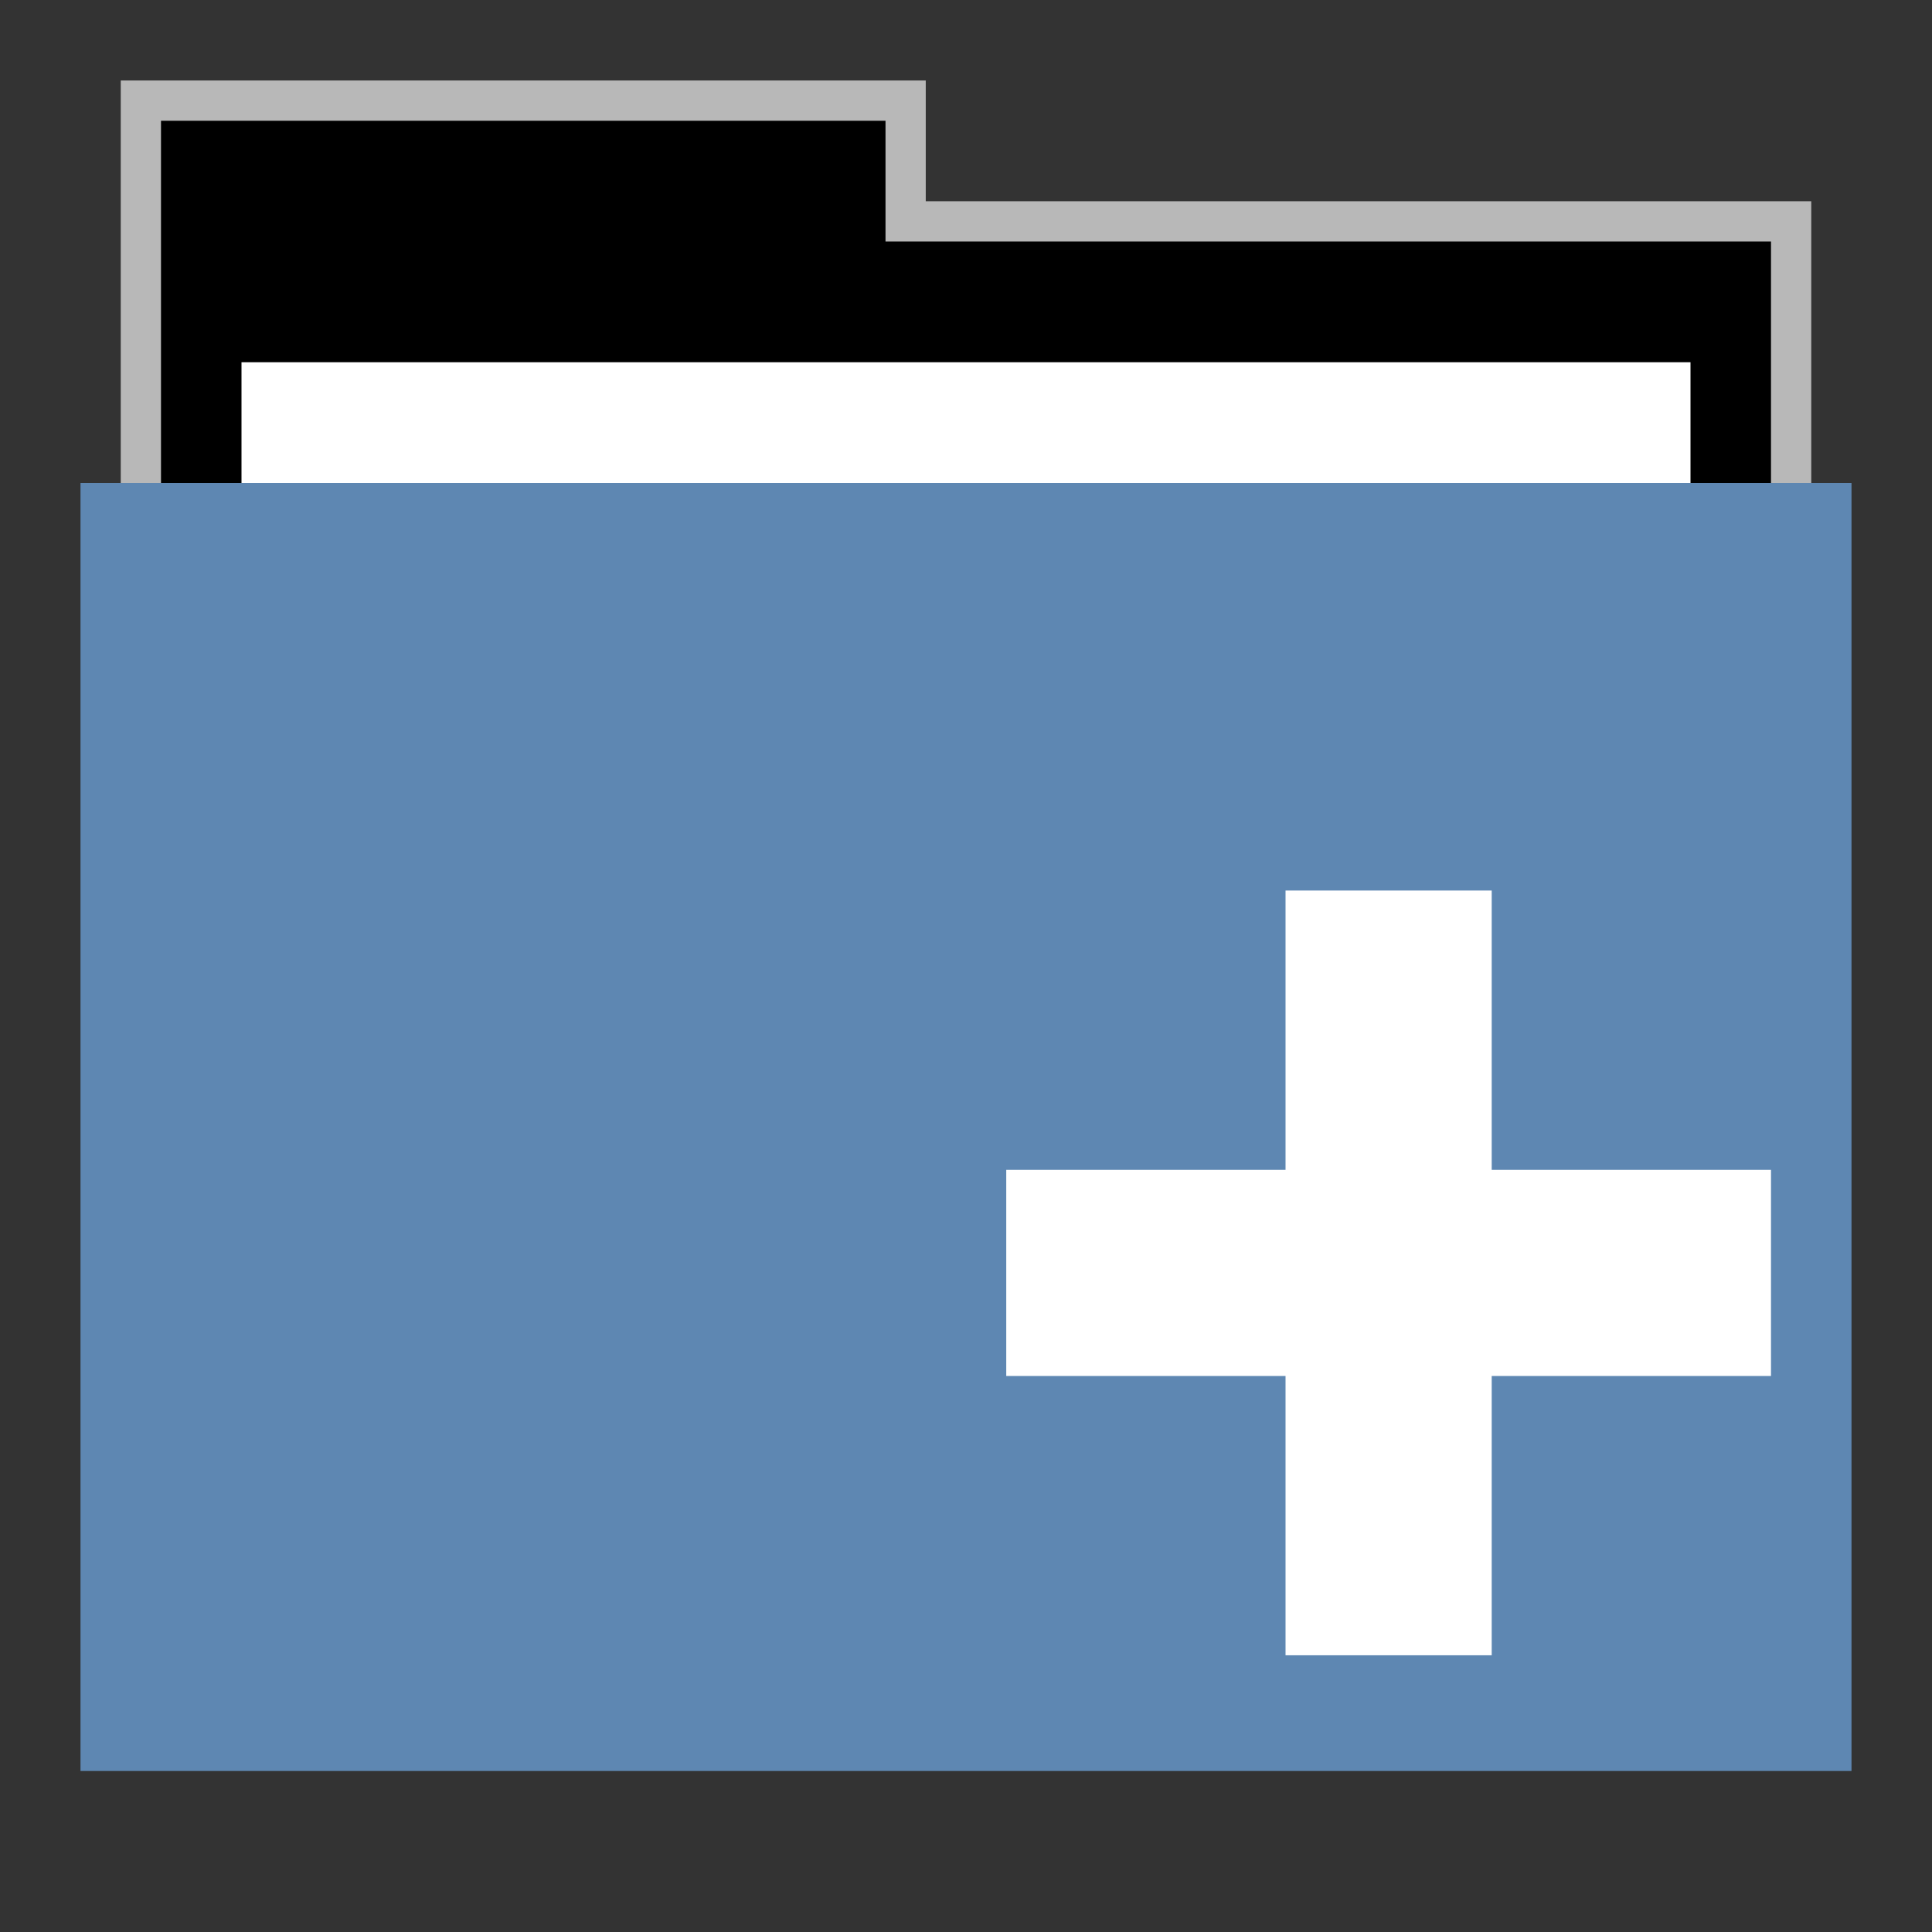 <svg width="48" version="1.1" xmlns="http://www.w3.org/2000/svg" height="48">
<rect width="100%" height="100%" fill="#333333" stroke="none"/>
<g id="g7" transform="translate(0,1)">
<path style="opacity:.65;fill:#fff" id="rect4154" d="M 3,1 V 12 H 45 V 4 H 23 V 1 Z"/>
<path id="folderTab" d="M 4,3 V 16 H 44 V 6 H 22 V 3 Z" transform="translate(0,-1)"/>
<path style="fill:#fff" id="folderPaper" d="m 6,8 h 36 v 33 h -36 Z "/>
<path style="fill:#5e87b2" id="folderFront" d="m 2,11 h 44 v 32 h -44 Z "/>
</g>
<g style="color:#000;stroke-width:.5;fill:#fff;fill-rule:evenodd">
<rect width="5.122" x="31.939" y="22.125" rx="3.9960923e-07" height="19" ry="3.9960923e-07" id="rect3052"/>
<rect width="5.122" x="-34.186" y="25" rx="3.9960923e-07" height="19" ry="3.9960923e-07" id="rect3824" transform="matrix(0,-1,1,0,0,0)"/>
</g>
</svg>
